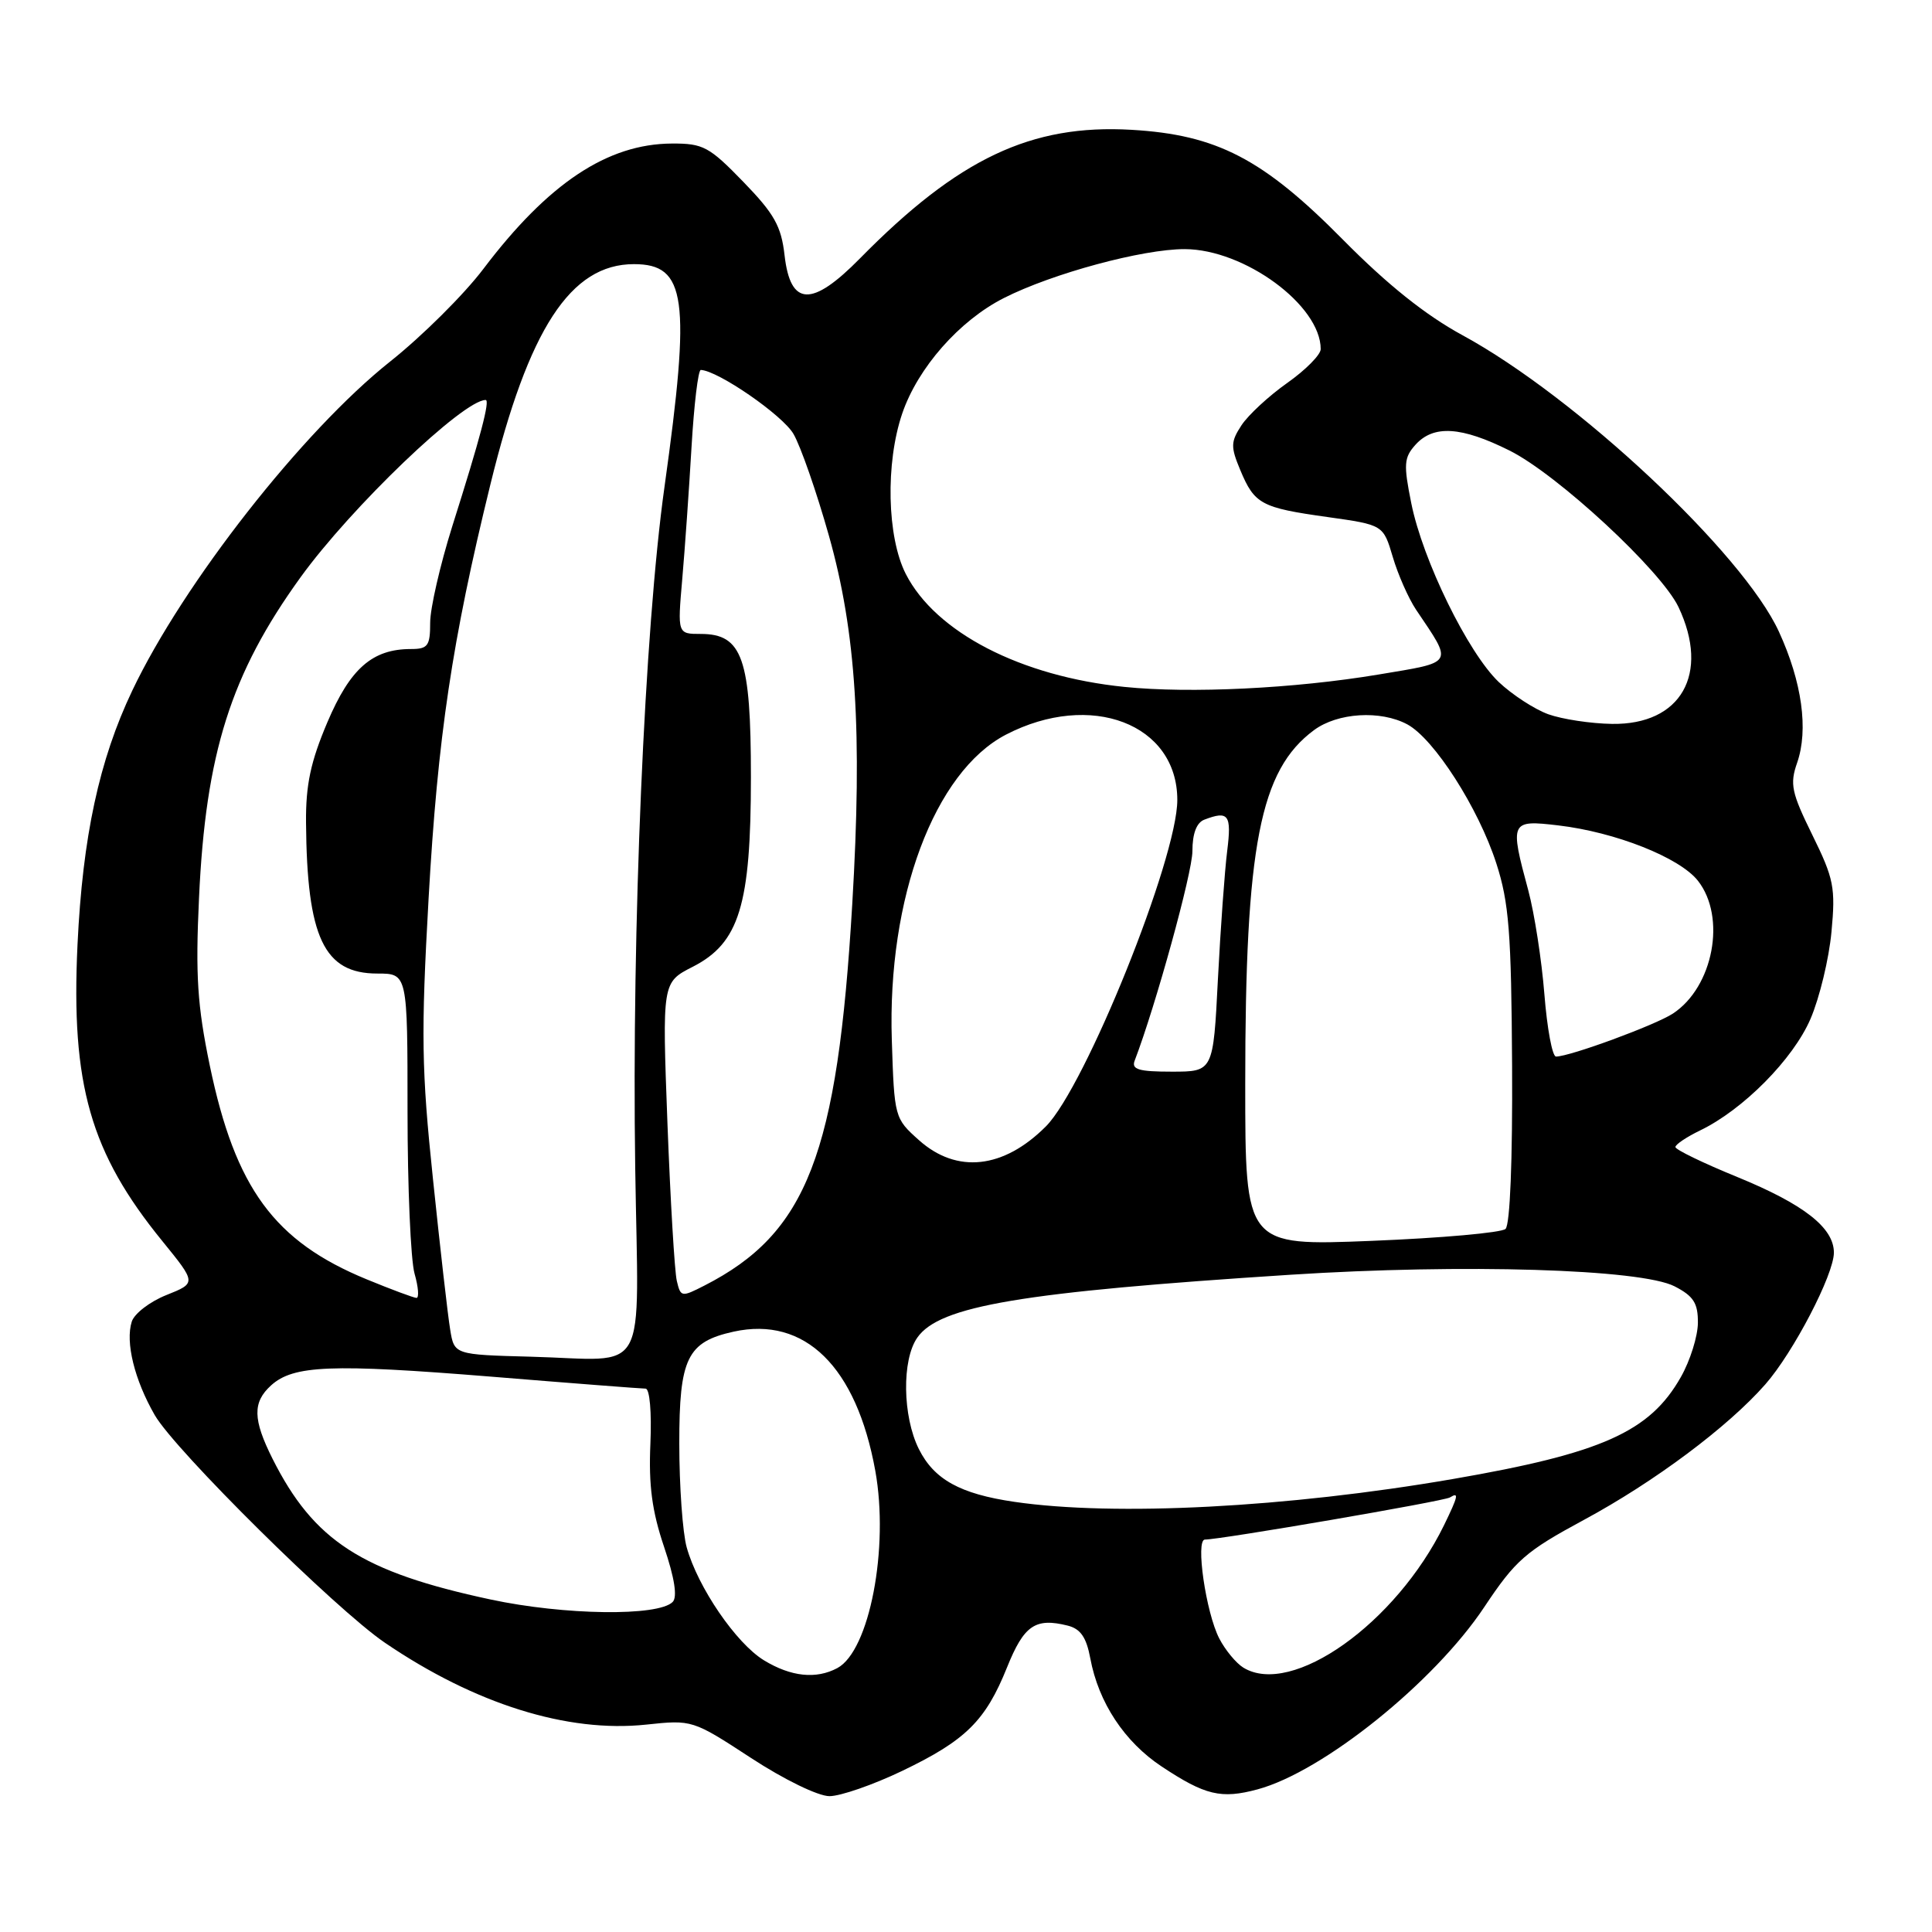 <?xml version="1.0" encoding="UTF-8" standalone="no"?>
<!DOCTYPE svg PUBLIC "-//W3C//DTD SVG 1.1//EN" "http://www.w3.org/Graphics/SVG/1.1/DTD/svg11.dtd" >
<svg xmlns="http://www.w3.org/2000/svg" xmlns:xlink="http://www.w3.org/1999/xlink" version="1.1" viewBox="0 0 256 256">
 <g >
 <path fill="currentColor"
d=" M 119.53 234.66 C 127.97 230.61 130.59 228.02 133.44 220.93 C 135.68 215.36 137.18 214.33 141.47 215.40 C 143.18 215.83 143.95 216.95 144.47 219.74 C 145.56 225.60 149.00 230.81 153.94 234.08 C 159.69 237.89 161.81 238.40 166.63 237.10 C 175.31 234.76 190.04 222.92 196.67 212.95 C 200.82 206.72 202.12 205.58 209.88 201.39 C 219.21 196.36 228.98 189.06 233.91 183.44 C 237.62 179.22 243.00 168.89 243.00 165.98 C 243.00 162.68 239.02 159.57 230.20 155.96 C 225.69 154.12 222.00 152.33 222.00 151.99 C 222.00 151.65 223.46 150.67 225.25 149.80 C 230.97 147.05 237.60 140.35 239.90 135.01 C 241.10 132.22 242.35 127.04 242.68 123.48 C 243.23 117.62 243.00 116.44 240.15 110.65 C 237.38 105.02 237.14 103.90 238.13 101.07 C 239.65 96.69 238.78 90.38 235.72 83.71 C 230.97 73.32 208.87 52.62 193.79 44.42 C 188.88 41.75 183.84 37.72 177.96 31.77 C 167.35 21.03 161.24 17.86 149.93 17.20 C 136.63 16.43 126.98 21.00 113.95 34.24 C 107.57 40.73 104.74 40.61 103.96 33.84 C 103.52 29.96 102.60 28.33 98.49 24.09 C 93.97 19.43 93.17 19.00 89.03 19.02 C 80.49 19.06 72.64 24.28 64.05 35.63 C 61.48 39.03 55.91 44.56 51.69 47.91 C 40.09 57.13 24.31 77.26 17.53 91.50 C 13.14 100.71 10.95 110.88 10.27 125.18 C 9.39 143.72 11.97 152.74 21.51 164.45 C 26.03 170.01 26.03 170.01 22.05 171.60 C 19.86 172.47 17.80 174.06 17.46 175.12 C 16.59 177.85 17.82 182.84 20.50 187.50 C 23.20 192.19 44.47 213.23 51.00 217.67 C 62.93 225.79 75.19 229.63 85.62 228.52 C 91.71 227.87 91.78 227.89 99.50 232.93 C 103.88 235.80 108.41 238.00 109.91 238.00 C 111.36 238.00 115.69 236.50 119.53 234.66 Z  M 101.23 220.00 C 97.54 217.75 92.47 210.33 90.99 205.03 C 90.45 203.09 90.01 196.91 90.01 191.29 C 90.00 179.97 91.05 177.81 97.21 176.45 C 106.65 174.38 113.48 181.09 115.98 194.88 C 117.83 205.11 115.21 218.75 110.95 221.03 C 108.14 222.53 104.81 222.18 101.23 220.00 Z  M 164.75 220.97 C 163.79 220.38 162.35 218.64 161.56 217.11 C 159.79 213.69 158.38 204.00 159.66 204.00 C 161.75 204.00 191.32 198.92 192.12 198.42 C 193.35 197.66 193.23 198.21 191.34 202.10 C 184.97 215.11 171.18 224.90 164.75 220.97 Z  M 65.00 211.94 C 47.93 208.29 41.59 204.19 36.11 193.29 C 33.50 188.08 33.45 185.81 35.92 183.57 C 38.88 180.89 43.88 180.70 65.04 182.41 C 75.79 183.29 85.02 184.00 85.54 184.00 C 86.09 184.00 86.36 187.10 86.18 191.31 C 85.94 196.80 86.39 200.22 87.99 204.96 C 89.39 209.12 89.78 211.62 89.13 212.27 C 87.20 214.20 74.77 214.03 65.00 211.94 Z  M 134.40 199.00 C 127.22 197.95 123.77 196.04 121.75 192.00 C 119.59 187.67 119.48 180.18 121.55 177.24 C 124.49 173.03 135.34 171.21 171.00 168.91 C 193.87 167.44 217.46 168.15 221.90 170.45 C 224.40 171.74 225.00 172.67 224.98 175.28 C 224.97 177.05 223.96 180.29 222.72 182.47 C 218.61 189.73 212.25 192.57 192.50 195.98 C 170.57 199.76 147.70 200.95 134.40 199.00 Z  M 59.65 176.17 C 59.34 174.33 58.32 165.36 57.37 156.23 C 55.85 141.72 55.78 137.05 56.79 119.07 C 58.00 97.62 59.90 84.90 64.98 64.19 C 70.04 43.55 75.61 35.00 84.00 35.00 C 90.94 35.00 91.55 39.48 88.05 64.50 C 85.40 83.38 83.70 123.07 84.17 154.79 C 84.59 183.10 86.20 180.19 70.35 179.77 C 60.19 179.50 60.19 179.50 59.65 176.17 Z  M 48.59 169.52 C 36.35 164.49 31.18 157.45 27.80 141.20 C 26.15 133.23 25.89 129.27 26.37 119.00 C 27.25 99.81 30.58 89.29 39.82 76.50 C 46.54 67.20 61.37 53.00 64.35 53.00 C 64.96 53.00 63.67 57.92 59.92 69.76 C 58.32 74.86 57.00 80.59 57.00 82.51 C 57.00 85.58 56.70 86.00 54.45 86.00 C 49.34 86.00 46.41 88.57 43.38 95.70 C 41.16 100.93 40.51 103.98 40.55 108.99 C 40.67 124.23 42.92 129.00 50.00 129.00 C 54.00 129.00 54.00 129.00 54.00 147.26 C 54.00 157.30 54.42 166.97 54.93 168.76 C 55.44 170.54 55.55 171.99 55.18 171.98 C 54.81 171.96 51.84 170.86 48.59 169.52 Z  M 89.68 169.72 C 89.39 168.50 88.83 159.10 88.44 148.84 C 87.74 130.17 87.74 130.17 91.78 128.11 C 97.96 124.96 99.50 119.95 99.50 102.95 C 99.50 87.24 98.37 84.00 92.86 84.00 C 89.77 84.00 89.77 84.00 90.40 76.75 C 90.75 72.76 91.30 64.89 91.63 59.25 C 91.96 53.61 92.51 49.01 92.86 49.02 C 95.15 49.11 103.71 55.02 105.14 57.50 C 106.10 59.15 108.21 65.22 109.84 71.00 C 113.44 83.77 114.28 97.02 112.93 119.77 C 110.97 152.98 106.94 163.39 93.35 170.34 C 90.30 171.90 90.19 171.88 89.68 169.72 Z  M 165.00 143.62 C 165.00 112.01 166.94 102.05 174.12 96.74 C 177.25 94.43 182.92 94.08 186.47 95.98 C 190.02 97.89 195.90 107.06 198.27 114.40 C 199.95 119.60 200.26 123.56 200.36 141.21 C 200.43 153.74 200.09 162.28 199.49 162.84 C 198.95 163.34 190.96 164.05 181.75 164.42 C 165.00 165.09 165.00 165.09 165.00 143.62 Z  M 121.77 151.08 C 118.53 148.19 118.50 148.07 118.17 137.83 C 117.56 118.99 123.82 102.26 133.30 97.34 C 144.52 91.53 156.00 95.91 156.00 106.00 C 156.00 113.75 143.82 143.99 138.59 149.25 C 132.98 154.88 126.78 155.56 121.77 151.08 Z  M 150.35 140.54 C 153.13 133.28 158.00 115.63 158.00 112.79 C 158.00 110.45 158.55 109.00 159.58 108.61 C 162.79 107.38 163.21 107.95 162.61 112.75 C 162.28 115.36 161.73 123.01 161.38 129.75 C 160.76 142.00 160.76 142.00 155.27 142.00 C 150.88 142.00 149.90 141.71 150.35 140.54 Z  M 204.64 131.75 C 204.28 127.21 203.32 121.03 202.51 118.00 C 200.03 108.82 200.12 108.62 206.48 109.37 C 214.06 110.26 222.56 113.63 224.98 116.70 C 228.78 121.53 227.03 130.79 221.66 134.31 C 219.31 135.84 208.01 140.00 206.18 140.00 C 205.69 140.00 205.00 136.29 204.64 131.75 Z  M 205.15 94.64 C 203.31 93.97 200.37 92.05 198.60 90.38 C 194.52 86.50 188.51 74.22 187.00 66.67 C 185.96 61.51 186.03 60.63 187.57 58.92 C 189.96 56.28 193.63 56.51 200.02 59.70 C 206.36 62.86 220.11 75.60 222.41 80.44 C 226.60 89.29 222.75 96.06 213.60 95.92 C 210.80 95.88 206.99 95.30 205.15 94.64 Z  M 149.00 91.02 C 135.26 89.63 123.97 83.79 120.02 76.05 C 117.53 71.16 117.31 61.37 119.55 54.79 C 121.62 48.73 127.12 42.48 133.02 39.49 C 139.45 36.23 151.41 33.00 156.98 33.01 C 164.89 33.03 175.00 40.46 175.00 46.26 C 175.00 47.00 173.01 49.02 170.57 50.74 C 168.13 52.46 165.41 54.98 164.51 56.34 C 163.07 58.54 163.05 59.19 164.34 62.28 C 166.23 66.81 167.11 67.28 175.90 68.51 C 183.29 69.55 183.29 69.55 184.55 73.80 C 185.24 76.14 186.63 79.28 187.63 80.78 C 192.56 88.11 192.81 87.68 182.65 89.38 C 171.49 91.24 157.72 91.91 149.00 91.02 Z "/>
</g>
</svg>